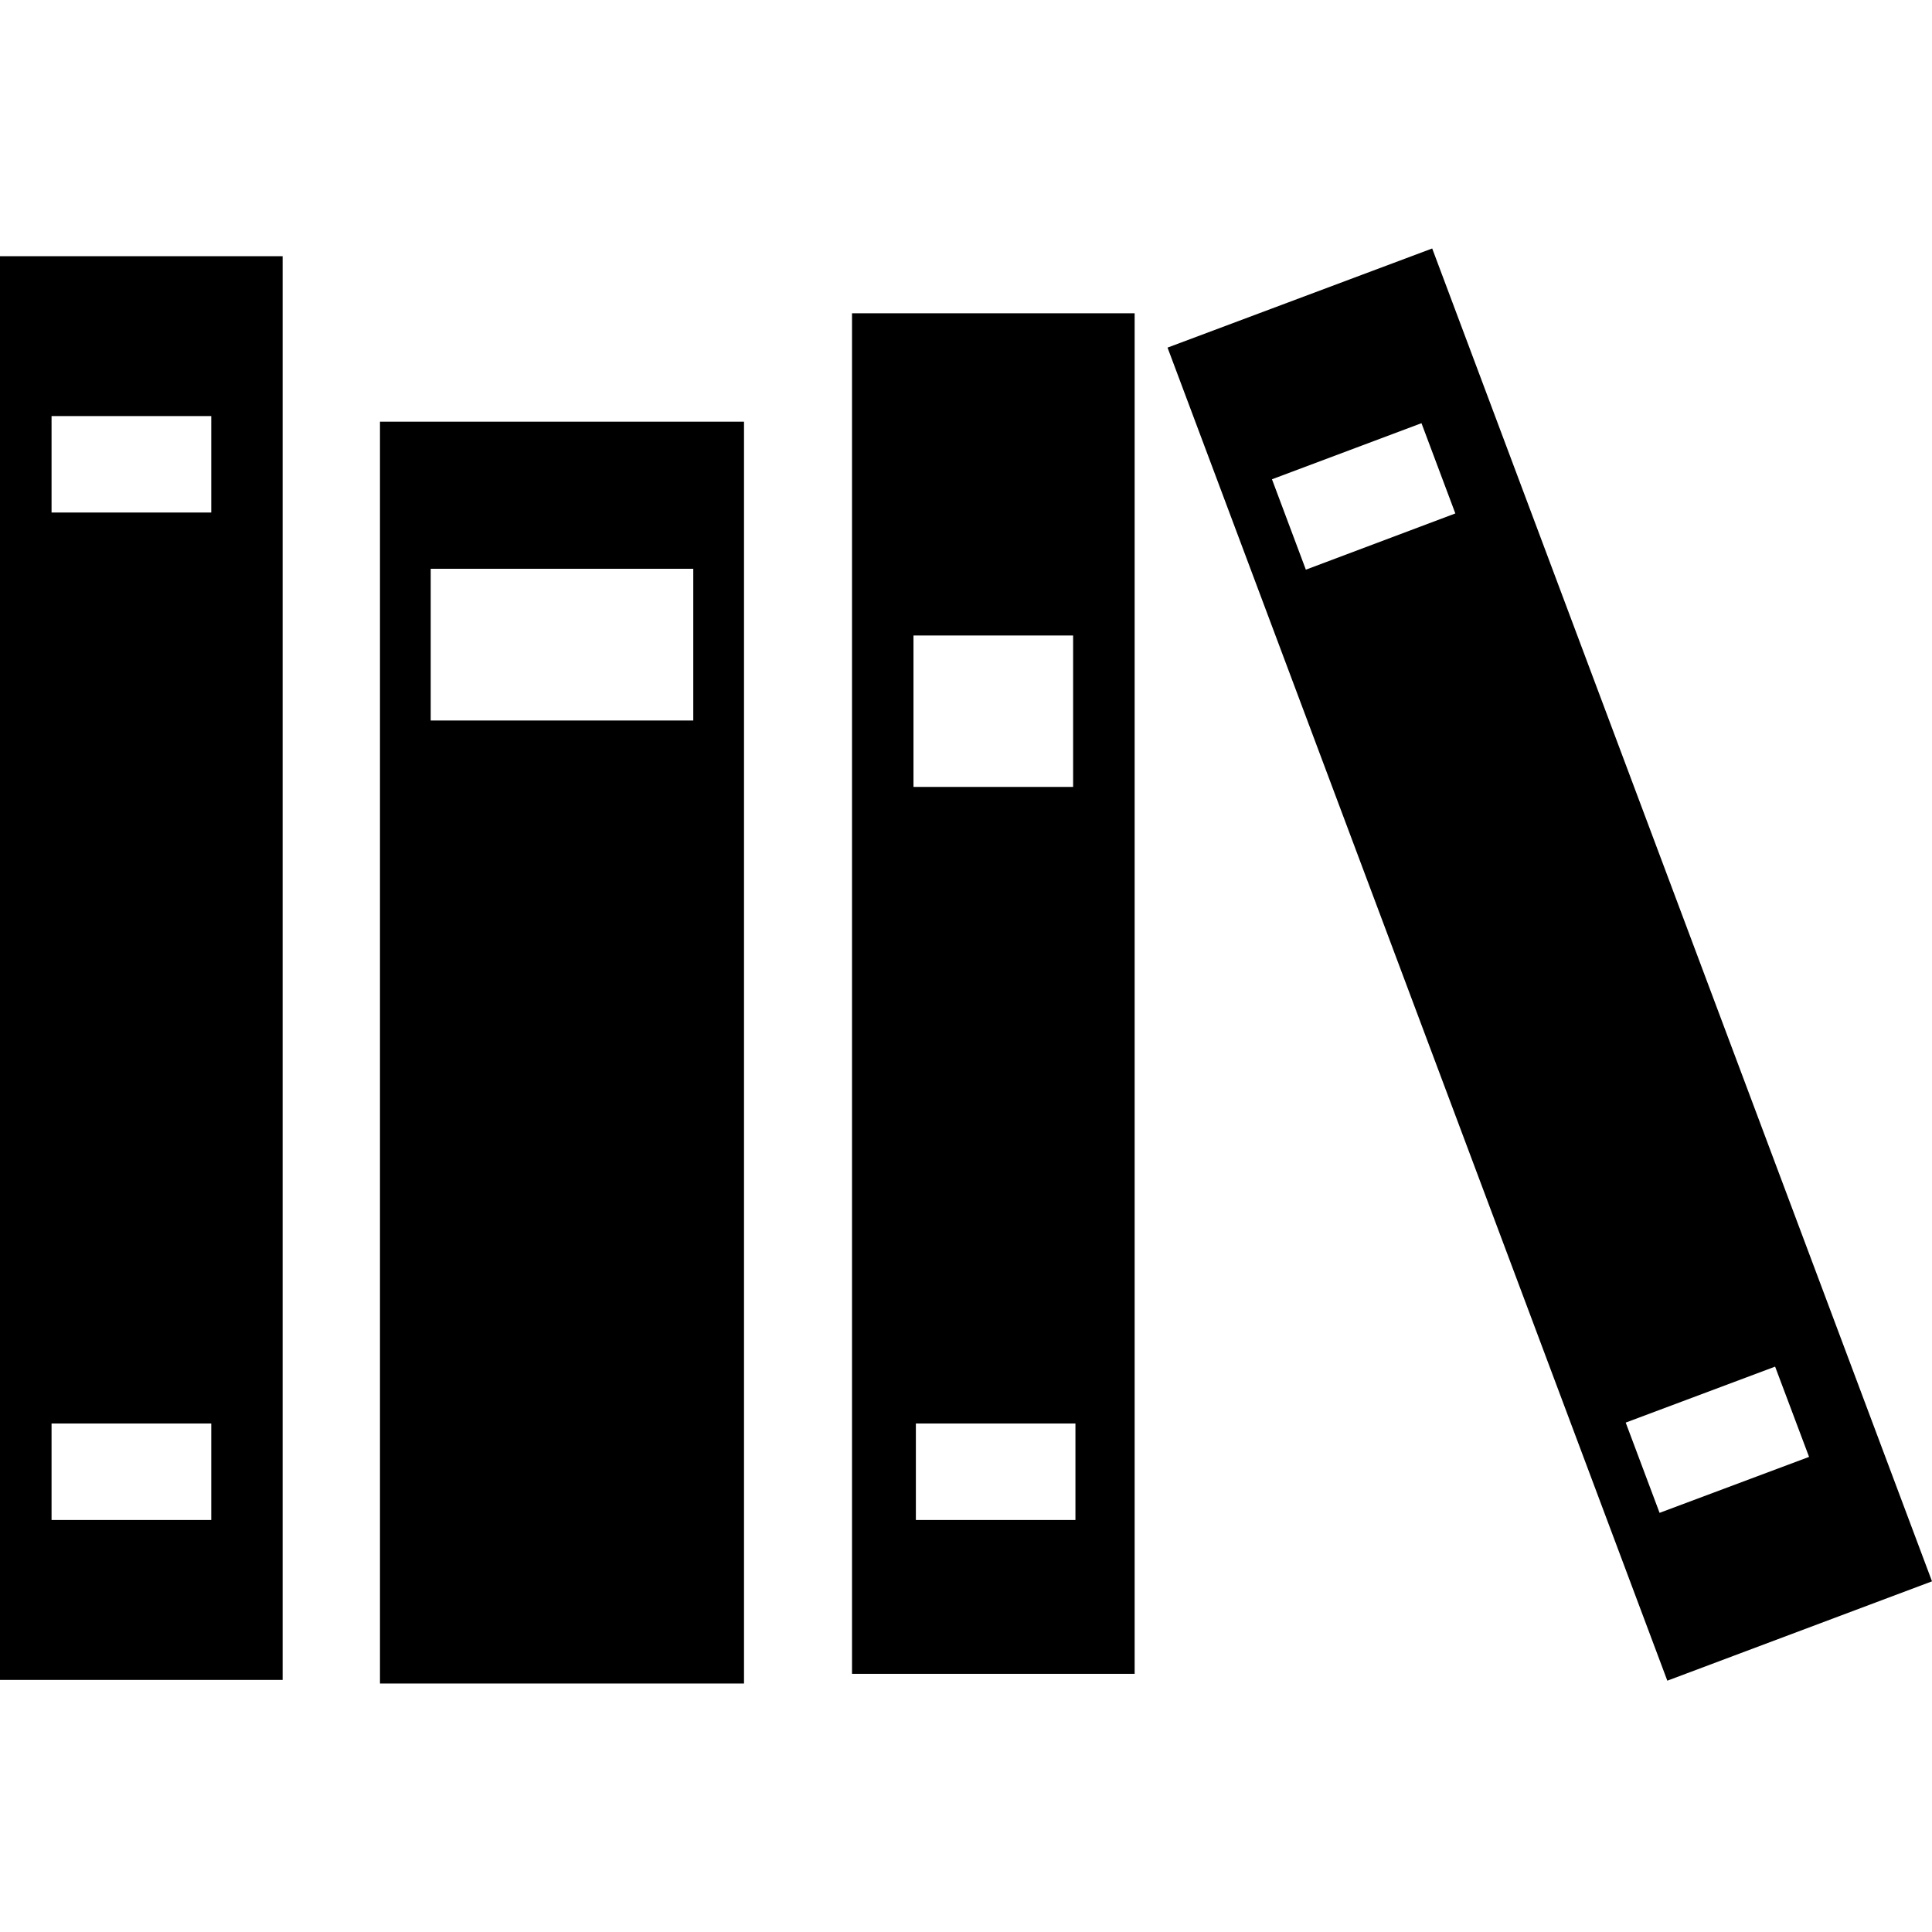<?xml version="1.0" ?><!DOCTYPE svg  PUBLIC '-//W3C//DTD SVG 1.1//EN'  'http://www.w3.org/Graphics/SVG/1.1/DTD/svg11.dtd'><svg enable-background="new 0 0 512 512" height="512px" id="Layer_1" version="1.1" viewBox="0 0 512 512" width="512px" xml:space="preserve" xmlns="http://www.w3.org/2000/svg" xmlns:xlink="http://www.w3.org/1999/xlink"><path d="M100.699,446.151h96.471V111.755h-96.471V446.151z M114.142,150.733h69.583v40.212h-69.583V150.733z M0,445.2h74.9V67.905H0  V445.2z M13.663,110.264h42.323v25.565H13.663V110.264z M13.663,377.24h42.323v25.578H13.663V377.24z M225.795,443.578h74.899  V83.029h-74.899V443.578z M285,402.821h-42.284V377.24H285V402.821z M242.081,168.408h42.307v40.126h-42.307V168.408z   M379.548,65.848l-70.137,26.271l132.447,353.28L512,419.069L379.548,65.848z M346.064,150.97l-8.978-23.957l39.621-14.862  l8.973,23.918L346.064,150.97z M439.805,400.92l-8.976-23.918l39.595-14.831l8.996,23.922L439.805,400.92z"/></svg>